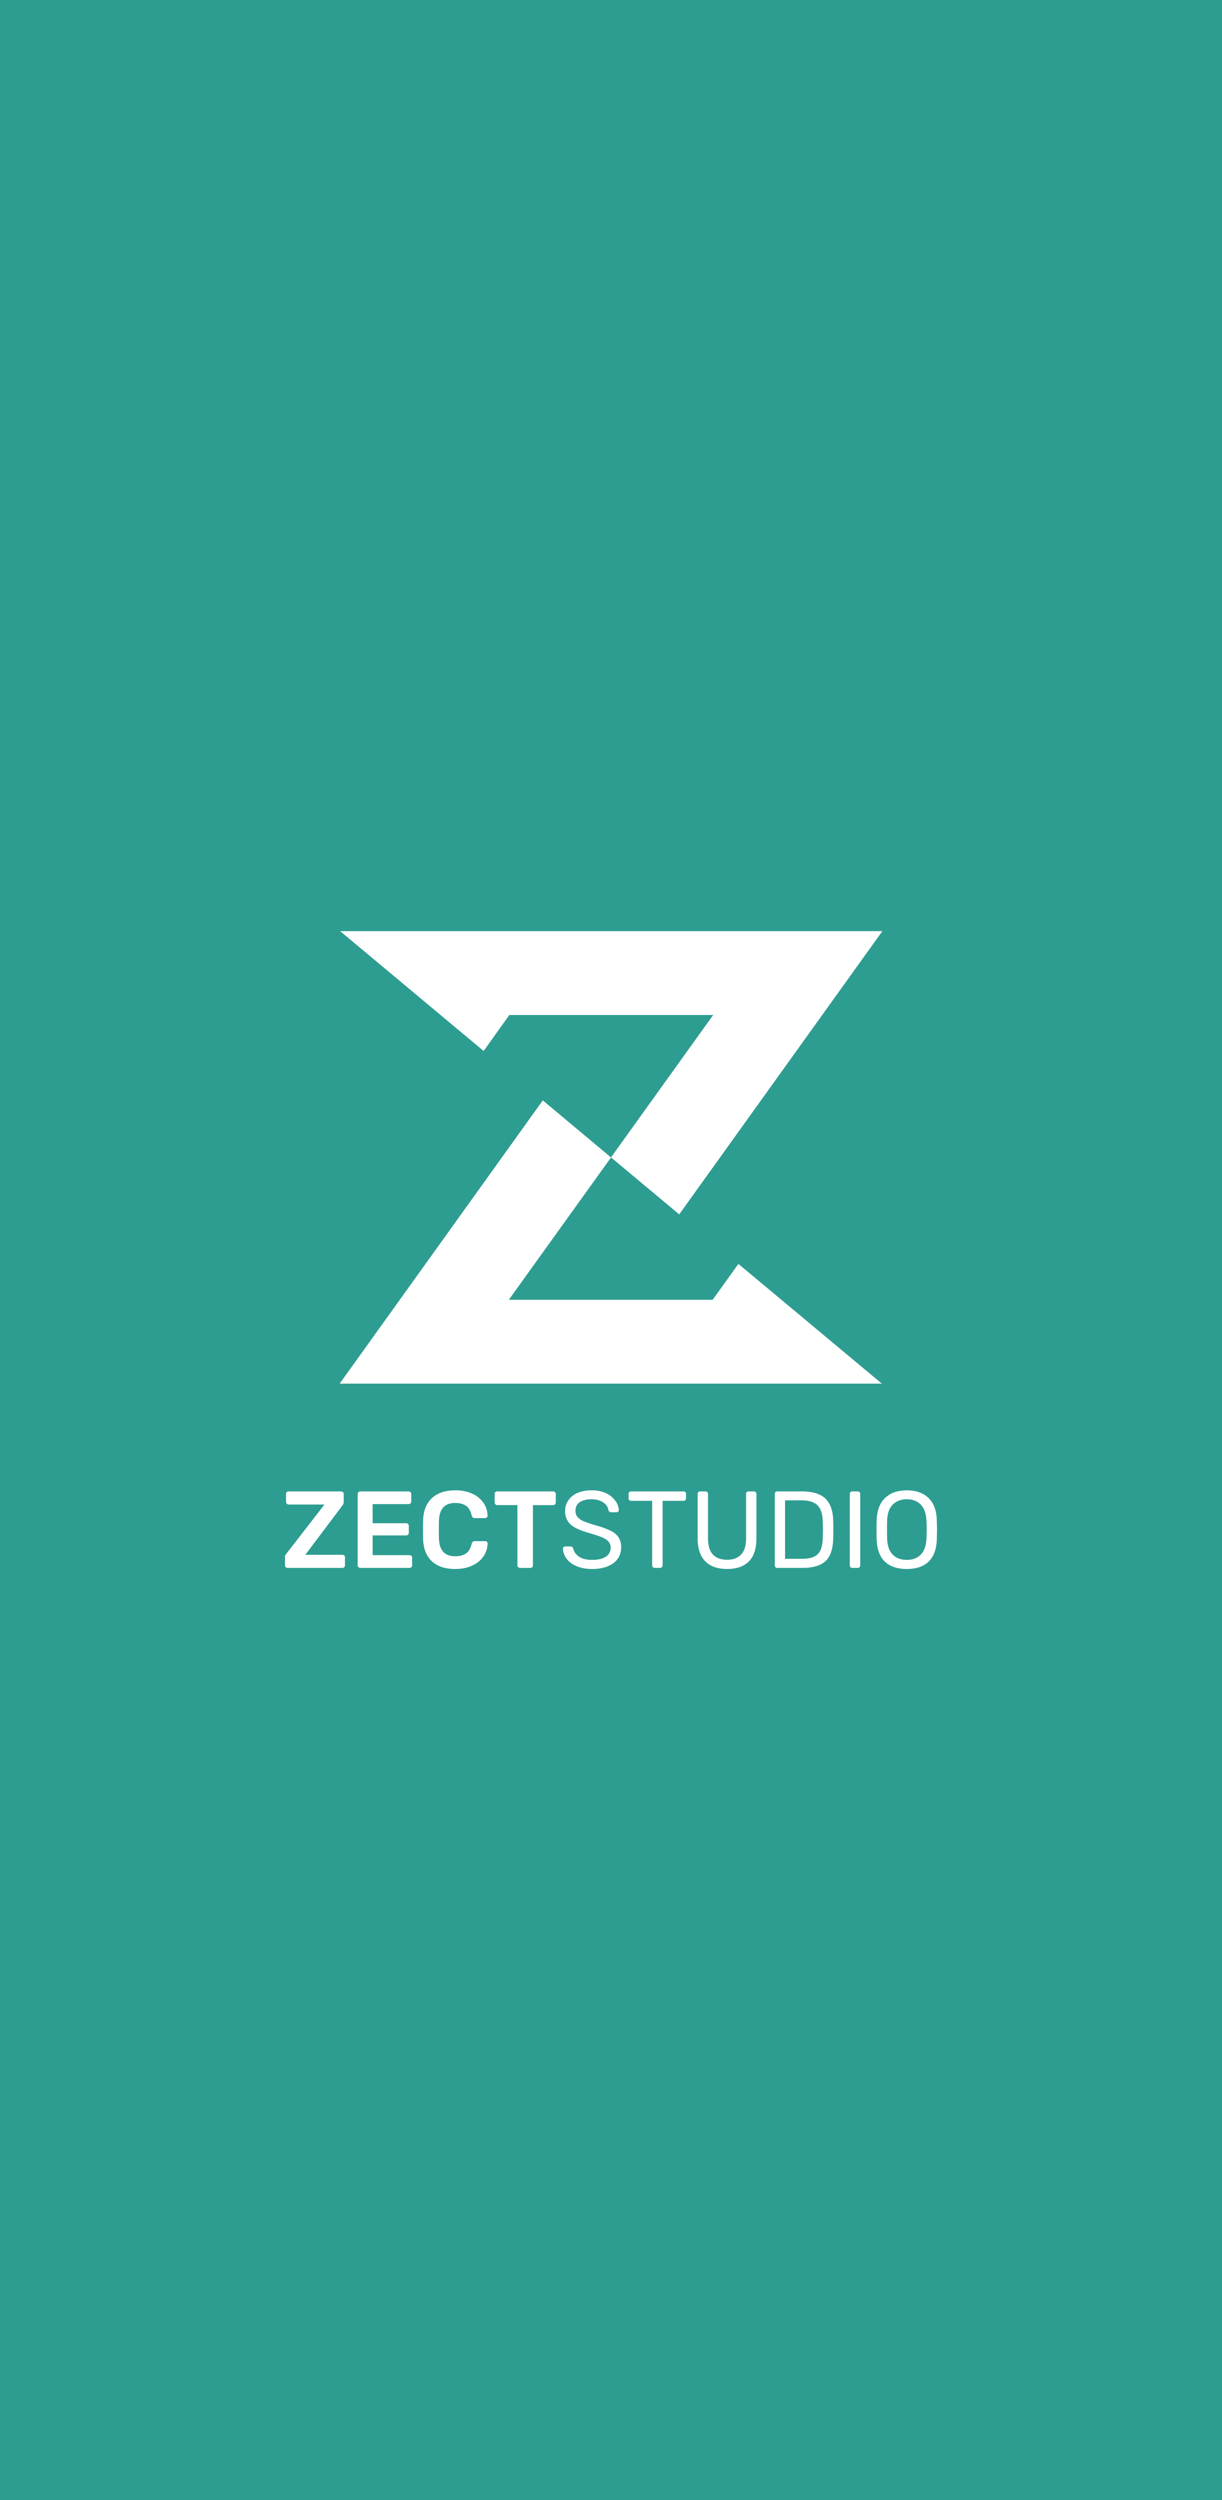 <svg xmlns="http://www.w3.org/2000/svg" viewBox="0 0 64.823 132.584" height="501.106" width="245"><path fill="#2d9d91" paint-order="markers stroke fill" d="M0 0h64.823v132.584H0z"/><g fill="#fff"><path d="M18.045 49.38l7.61 6.354 1.364-1.908h10.813l-5.357 7.463-.052.069-.011.019-.023-.019-.03-.017-.005-.005-.024-.025-3.537-2.957-7.585 10.574-3.19 4.446h28.76l-7.609-6.349-1.365 1.903H26.991l5.357-7.458.053-.07.01-.018.023.017.03.019.006.005.024.023 3.536 2.952 7.585-10.572 3.191-4.446z" color="#000"/><path style="text-align:center" d="M24.15 79.033c-.53 0-.944.138-1.239.415-.293.276-.446.66-.466 1.155-.004.109-.006.279-.006.52 0 .235.002.408.006.513.02.502.175.889.466 1.161.293.271.706.407 1.238.407.344 0 .644-.061.898-.179.256-.12.456-.28.596-.485a1.26 1.26 0 0 0 .222-.69.107.107 0 0 0-.035-.087.123.123 0 0 0-.088-.034h-.56a.152.152 0 0 0-.105.034.232.232 0 0 0-.058.112c-.057.239-.158.409-.304.508-.144.099-.334.146-.566.146-.552 0-.84-.305-.864-.923-.004-.112-.006-.28-.006-.497 0-.214.002-.373.006-.478.024-.618.312-.928.864-.928.236 0 .424.049.566.148.144.097.247.267.304.506.015.054.034.09.058.112.023.02.058.035.105.035h.56c.032 0 .056-.014.082-.035.024-.022.041-.045.041-.077v-.01a1.26 1.26 0 0 0-.222-.69 1.43 1.43 0 0 0-.596-.483 2.124 2.124 0 0 0-.898-.176zm7.235 0c-.29 0-.54.045-.753.14a1.12 1.12 0 0 0-.483.39.946.946 0 0 0-.17.555.99.99 0 0 0 .134.538c.088.14.22.26.396.355.176.097.409.19.706.274.314.093.55.17.708.233.155.064.27.137.349.223a.472.472 0 0 1 .123.326.555.555 0 0 1-.247.478c-.162.116-.407.176-.733.176-.307 0-.544-.058-.706-.176a.699.699 0 0 1-.299-.42c-.026-.076-.076-.116-.146-.116h-.28a.123.123 0 0 0-.087.034.121.121 0 0 0-.036.082c.01.19.071.368.194.532.122.165.297.295.53.396.234.101.512.151.83.151.47 0 .844-.106 1.12-.308.274-.203.413-.483.414-.845a.947.947 0 0 0-.141-.533 1.056 1.056 0 0 0-.419-.343 4.472 4.472 0 0 0-.77-.28 6.364 6.364 0 0 1-.654-.222.886.886 0 0 1-.333-.228.5.5 0 0 1-.104-.333c0-.2.078-.353.233-.455.153-.101.36-.151.624-.151.243 0 .444.056.607.164.162.108.257.24.28.407.01.04.031.069.058.088.028.02.057.03.087.03h.286a.114.114 0 0 0 .088-.036.114.114 0 0 0 .035-.088.901.901 0 0 0-.18-.478 1.262 1.262 0 0 0-.484-.403 1.768 1.768 0 0 0-.777-.157zm16.717 0c-.482 0-.865.133-1.148.403-.286.27-.435.67-.45 1.195-.004.112-.006.273-.006.486 0 .21.002.379.006.495.015.534.156.931.431 1.197.274.265.665.395 1.167.395s.889-.13 1.161-.395c.273-.266.417-.663.432-1.197.007-.232.01-.4.01-.495 0-.1-.003-.261-.01-.486-.015-.524-.16-.926-.443-1.195-.282-.27-.666-.403-1.15-.403zm-32.787.058a.144.144 0 0 0-.105.041.134.134 0 0 0-.035.099v.409a.14.14 0 0 0 .14.146h1.897l-2.007 2.591c-.024.03-.047.056-.065.088a.245.245 0 0 0-.023.121v.415c0 .043.01.078.035.105a.137.137 0 0 0 .105.04h2.9a.14.14 0 0 0 .105-.04.14.14 0 0 0 .036-.1v-.42c0-.043-.011-.074-.036-.099a.151.151 0 0 0-.104-.035h-1.962l1.962-2.609a.302.302 0 0 0 .074-.203v-.409a.127.127 0 0 0-.04-.099.144.144 0 0 0-.105-.041zm3.799 0a.128.128 0 0 0-.1.041.141.141 0 0 0-.04.099v3.776c0 .039.015.072.04.099a.13.13 0 0 0 .1.04h2.603a.144.144 0 0 0 .104-.04.122.122 0 0 0 .041-.1v-.395a.128.128 0 0 0-.04-.101.15.15 0 0 0-.105-.04h-1.95v-1.045h1.774a.144.144 0 0 0 .105-.041.122.122 0 0 0 .04-.099v-.368a.13.13 0 0 0-.04-.099.144.144 0 0 0-.105-.04h-1.774v-1.015h1.903a.152.152 0 0 0 .105-.04.127.127 0 0 0 .04-.1v-.392a.127.127 0 0 0-.04-.099.144.144 0 0 0-.105-.041zm7.265 0a.148.148 0 0 0-.106.041.136.136 0 0 0-.034.099v.439c0 .04.013.076.041.104.026.027.06.041.1.041h1.067v3.192c0 .039.013.072.04.099a.137.137 0 0 0 .1.04h.547a.122.122 0 0 0 .1-.04.132.132 0 0 0 .035-.1v-3.19h1.068a.144.144 0 0 0 .104-.042.142.142 0 0 0 .041-.104v-.439a.127.127 0 0 0-.04-.099.144.144 0 0 0-.105-.041zm7.101 0a.137.137 0 0 0-.099.035c-.026.025-.035.056-.035.1v.227c0 .04.01.075.035.1.024.025.06.035.1.035h1.114v3.424c0 .04.015.07.041.094a.121.121 0 0 0 .093.04h.28a.143.143 0 0 0 .1-.04.121.121 0 0 0 .04-.094v-3.424h1.108c.039 0 .074-.01.099-.036.026-.024.035-.06.035-.099v-.228c0-.043-.011-.074-.035-.099-.023-.024-.056-.035-.1-.035zm3.658 0a.127.127 0 0 0-.093.035.139.139 0 0 0-.036.1v2.358c0 .543.138.95.41 1.219.27.269.656.401 1.155.401.498 0 .881-.132 1.15-.401.267-.269.402-.676.402-1.22v-2.358a.128.128 0 0 0-.041-.099.124.124 0 0 0-.094-.035h-.28a.134.134 0 0 0-.099.035.13.13 0 0 0-.034.1v2.369c-.001.375-.087.653-.263.84-.175.187-.42.28-.741.28-.325 0-.577-.09-.753-.274-.175-.185-.263-.467-.263-.846v-2.37a.128.128 0 0 0-.04-.099c-.025-.024-.057-.035-.1-.035zm4.086 0a.109.109 0 0 0-.088.035c-.025.025-.036.056-.036.1v3.786c0 .04.011.07.036.094a.107.107 0 0 0 .088.04h1.342c.388 0 .702-.057.94-.17.235-.111.408-.281.518-.51.11-.232.167-.527.174-.895.006-.116.007-.271.007-.462a9.58 9.58 0 0 0-.007-.448c-.007-.524-.144-.918-.401-1.178-.26-.261-.678-.392-1.26-.392zm3.984 0c-.039 0-.069.011-.093.035a.131.131 0 0 0-.036.094v3.792c0 .04.013.07.036.094a.121.121 0 0 0 .093.04h.291c.04 0 .07-.014.094-.04a.121.121 0 0 0 .04-.094V79.22c0-.043-.01-.071-.035-.094a.136.136 0 0 0-.099-.035zm2.894.415c.31 0 .557.097.742.285.185.19.287.478.302.865.01.224.013.375.013.46 0 .077-.004.236-.013.468-.015.384-.117.67-.302.857-.185.187-.432.28-.742.28-.311 0-.562-.093-.747-.28-.184-.187-.285-.473-.296-.857a15.379 15.379 0 0 1-.006-.467c0-.198.002-.35.006-.461.01-.387.11-.674.296-.865.187-.188.44-.285.747-.285zm-6.458.057h.862c.402 0 .69.09.865.27.175.179.265.466.274.85.008.225.012.365.012.426 0 .06-.004.208-.012.44-.009.274-.046.487-.117.647a.678.678 0 0 1-.344.355c-.16.077-.377.112-.648.112h-.892z"/></g></svg>